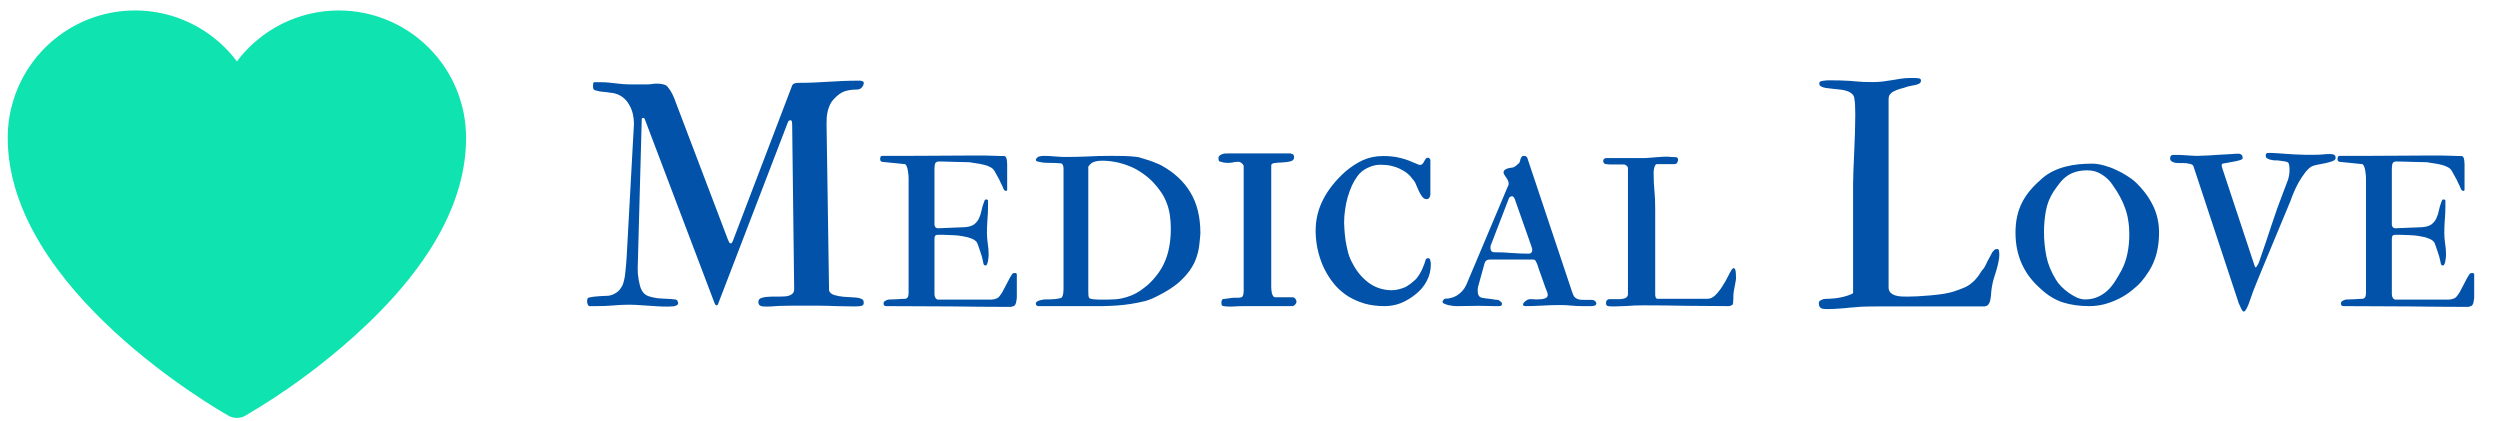 <svg width="196" height="33" viewBox="0 0 196 33" fill="none" xmlns="http://www.w3.org/2000/svg">
<path d="M49.299 23.89C48.86 23.89 48.441 23.91 48.042 23.951C47.643 23.984 47.204 24 46.724 24L46.235 24C46.162 24 46.109 23.955 46.077 23.866C46.044 23.768 46.028 23.695 46.028 23.646C46.028 23.565 46.036 23.495 46.052 23.439C46.077 23.373 46.117 23.337 46.174 23.329C46.264 23.304 46.37 23.284 46.492 23.268C46.614 23.251 46.74 23.239 46.87 23.231C47 23.215 47.122 23.206 47.236 23.206C47.358 23.198 47.464 23.194 47.554 23.194C47.749 23.194 47.936 23.15 48.115 23.06C48.302 22.971 48.453 22.861 48.567 22.73C48.648 22.625 48.717 22.523 48.774 22.425C48.831 22.32 48.88 22.177 48.921 21.998C48.97 21.819 49.006 21.587 49.031 21.302C49.063 21.017 49.096 20.643 49.128 20.179L49.702 9.706C49.702 9.453 49.674 9.201 49.617 8.949C49.56 8.688 49.466 8.448 49.336 8.229C49.214 8.001 49.051 7.805 48.848 7.643C48.644 7.48 48.396 7.366 48.103 7.301C48.079 7.293 48.014 7.285 47.908 7.276C47.802 7.26 47.688 7.244 47.566 7.228C47.444 7.211 47.33 7.199 47.224 7.191C47.118 7.175 47.049 7.167 47.017 7.167C46.854 7.134 46.724 7.101 46.626 7.069C46.536 7.036 46.492 6.935 46.492 6.764C46.492 6.69 46.496 6.621 46.504 6.556C46.512 6.483 46.545 6.446 46.602 6.446L47.102 6.446C47.314 6.446 47.509 6.454 47.688 6.471C47.875 6.487 48.062 6.507 48.249 6.532C48.437 6.556 48.632 6.577 48.835 6.593C49.047 6.609 49.279 6.617 49.531 6.617L50.691 6.617C50.829 6.617 50.955 6.609 51.069 6.593C51.191 6.568 51.35 6.556 51.545 6.556C51.692 6.556 51.846 6.577 52.009 6.617C52.172 6.65 52.29 6.723 52.363 6.837C52.502 7 52.62 7.183 52.717 7.386C52.815 7.582 52.9 7.789 52.974 8.009L57.075 18.8C57.108 18.881 57.14 18.95 57.173 19.007C57.205 19.056 57.242 19.081 57.283 19.081C57.34 19.081 57.384 19.048 57.417 18.983C57.45 18.918 57.474 18.857 57.49 18.8L62.105 6.703C62.153 6.613 62.222 6.556 62.312 6.532C62.41 6.507 62.516 6.495 62.629 6.495C63.036 6.495 63.427 6.487 63.801 6.471C64.184 6.454 64.562 6.434 64.936 6.41C65.319 6.385 65.701 6.365 66.084 6.349C66.475 6.332 66.886 6.324 67.317 6.324C67.341 6.324 67.374 6.324 67.415 6.324C67.463 6.324 67.508 6.332 67.549 6.349C67.598 6.357 67.638 6.373 67.671 6.397C67.703 6.422 67.72 6.454 67.72 6.495C67.72 6.609 67.671 6.727 67.573 6.849C67.476 6.963 67.353 7.02 67.207 7.02C66.8 7.02 66.462 7.069 66.194 7.167C65.925 7.264 65.653 7.464 65.376 7.765C65.254 7.887 65.156 8.025 65.083 8.18C65.01 8.334 64.949 8.501 64.9 8.68C64.859 8.851 64.831 9.03 64.814 9.217C64.806 9.396 64.802 9.571 64.802 9.742L64.998 22.779C65.055 22.95 65.193 23.068 65.413 23.133C65.632 23.198 65.876 23.243 66.145 23.268C66.414 23.284 66.674 23.3 66.926 23.316C67.187 23.325 67.386 23.361 67.524 23.426C67.622 23.467 67.679 23.52 67.695 23.585C67.712 23.642 67.72 23.695 67.72 23.744C67.72 23.874 67.65 23.955 67.512 23.988C67.382 24.012 67.203 24.024 66.975 24.024C66.715 24.024 66.471 24.02 66.243 24.012C66.015 24.004 65.787 24 65.559 24C65.339 23.992 65.107 23.984 64.863 23.976C64.619 23.968 64.347 23.963 64.045 23.963L62.178 23.963C61.942 23.963 61.714 23.968 61.494 23.976C61.274 23.976 61.055 23.984 60.835 24C60.575 24.024 60.314 24.037 60.054 24.037C59.989 24.037 59.919 24.033 59.846 24.024C59.781 24.024 59.716 24.012 59.651 23.988C59.594 23.963 59.545 23.927 59.504 23.878C59.472 23.821 59.456 23.748 59.456 23.658C59.456 23.495 59.557 23.39 59.761 23.341C59.964 23.284 60.208 23.255 60.493 23.255L61.006 23.255C61.177 23.255 61.335 23.251 61.482 23.243C61.637 23.235 61.771 23.211 61.885 23.17C61.999 23.129 62.088 23.072 62.153 22.999C62.227 22.918 62.263 22.808 62.263 22.669L62.105 9.706C62.105 9.665 62.096 9.608 62.08 9.535C62.064 9.461 62.035 9.425 61.995 9.425C61.938 9.425 61.893 9.437 61.86 9.461C61.836 9.478 61.816 9.494 61.799 9.51L56.331 23.744C56.298 23.874 56.249 23.939 56.184 23.939C56.119 23.939 56.062 23.874 56.013 23.744L50.569 9.388C50.544 9.291 50.496 9.242 50.422 9.242C50.39 9.242 50.361 9.25 50.337 9.266C50.321 9.282 50.312 9.323 50.312 9.388L49.995 21.046C49.995 21.144 49.999 21.274 50.007 21.436C50.024 21.591 50.044 21.754 50.068 21.925C50.101 22.096 50.138 22.262 50.178 22.425C50.227 22.588 50.288 22.726 50.361 22.84C50.467 23.011 50.626 23.137 50.837 23.219C51.057 23.292 51.289 23.345 51.533 23.377C51.785 23.402 52.034 23.418 52.278 23.426C52.53 23.434 52.742 23.451 52.913 23.475C53.01 23.483 53.075 23.52 53.108 23.585C53.149 23.65 53.169 23.719 53.169 23.793C53.169 23.841 53.141 23.882 53.084 23.915C53.035 23.947 52.97 23.976 52.888 24C52.815 24.016 52.73 24.024 52.632 24.024C52.534 24.033 52.445 24.037 52.363 24.037C52.062 24.037 51.781 24.029 51.521 24.012C51.261 23.996 51.008 23.98 50.764 23.963C50.52 23.947 50.28 23.931 50.044 23.915C49.808 23.898 49.56 23.89 49.299 23.89ZM73.555 17.896L75.642 17.811C75.968 17.787 76.216 17.709 76.387 17.579C76.558 17.441 76.684 17.278 76.765 17.091C76.855 16.895 76.92 16.684 76.96 16.456C77.009 16.228 77.078 16.004 77.168 15.785C77.192 15.687 77.233 15.638 77.29 15.638C77.404 15.638 77.461 15.667 77.461 15.724L77.461 16.212C77.461 16.537 77.445 16.891 77.412 17.274C77.388 17.648 77.376 17.97 77.376 18.238C77.376 18.499 77.396 18.775 77.436 19.068C77.485 19.361 77.51 19.662 77.51 19.972C77.51 20.012 77.506 20.078 77.498 20.167C77.489 20.256 77.477 20.35 77.461 20.448C77.445 20.545 77.42 20.631 77.388 20.704C77.363 20.777 77.327 20.814 77.278 20.814C77.188 20.814 77.131 20.773 77.107 20.692C77.091 20.602 77.074 20.521 77.058 20.448C77.042 20.35 77.013 20.232 76.973 20.094C76.932 19.955 76.887 19.817 76.838 19.679C76.79 19.532 76.745 19.402 76.704 19.288C76.663 19.174 76.635 19.097 76.619 19.056C76.545 18.91 76.403 18.796 76.191 18.714C75.98 18.625 75.74 18.56 75.471 18.519C75.211 18.47 74.938 18.442 74.653 18.434C74.377 18.417 74.132 18.409 73.921 18.409L73.555 18.409C73.424 18.409 73.343 18.438 73.311 18.495C73.278 18.544 73.262 18.625 73.262 18.739L73.262 23.023C73.262 23.268 73.339 23.422 73.494 23.487L77.205 23.487C77.367 23.487 77.534 23.487 77.705 23.487C77.884 23.479 78.002 23.459 78.059 23.426C78.181 23.394 78.283 23.325 78.364 23.219C78.454 23.105 78.527 22.999 78.584 22.901C78.608 22.861 78.653 22.775 78.718 22.645C78.791 22.515 78.865 22.377 78.938 22.23C79.019 22.075 79.093 21.933 79.158 21.803C79.231 21.672 79.284 21.587 79.316 21.546C79.365 21.449 79.447 21.4 79.561 21.4C79.634 21.4 79.687 21.428 79.719 21.485L79.719 23.304C79.719 23.377 79.711 23.447 79.695 23.512C79.687 23.569 79.674 23.642 79.658 23.732C79.626 23.845 79.585 23.923 79.536 23.963C79.487 23.996 79.394 24.029 79.255 24.061C78.433 24.061 77.652 24.057 76.912 24.049C76.179 24.041 75.435 24.033 74.678 24.024C73.921 24.024 73.123 24.02 72.285 24.012C71.447 24.004 70.511 24 69.478 24C69.339 24 69.27 23.931 69.27 23.793C69.27 23.703 69.315 23.634 69.404 23.585C69.494 23.536 69.575 23.504 69.648 23.487C69.697 23.487 69.775 23.483 69.88 23.475C69.994 23.467 70.116 23.463 70.247 23.463C70.377 23.455 70.503 23.447 70.625 23.439C70.747 23.43 70.853 23.426 70.942 23.426C71.138 23.426 71.235 23.272 71.235 22.962L71.235 13.954C71.235 13.815 71.219 13.644 71.186 13.441C71.162 13.238 71.109 13.067 71.028 12.928C70.971 12.887 70.942 12.867 70.942 12.867L69.233 12.696C69.079 12.696 69.001 12.619 69.001 12.464C69.001 12.424 69.01 12.375 69.026 12.318C69.042 12.253 69.095 12.22 69.185 12.22L71.186 12.22C71.968 12.22 72.737 12.216 73.494 12.208C74.251 12.2 74.946 12.196 75.581 12.196L77.314 12.196C77.445 12.196 77.579 12.2 77.717 12.208C77.864 12.208 78.002 12.212 78.132 12.22C78.263 12.22 78.38 12.224 78.486 12.232C78.592 12.232 78.674 12.232 78.731 12.232C78.787 12.241 78.832 12.269 78.865 12.318C78.897 12.367 78.918 12.428 78.926 12.501C78.942 12.566 78.95 12.635 78.95 12.709C78.958 12.774 78.962 12.826 78.962 12.867L78.962 14.857C78.962 14.93 78.934 14.967 78.877 14.967C78.787 14.967 78.718 14.91 78.669 14.796C78.629 14.674 78.564 14.531 78.474 14.369C78.401 14.19 78.311 14.011 78.206 13.832C78.1 13.652 78.022 13.514 77.974 13.416C77.9 13.278 77.787 13.172 77.632 13.099C77.485 13.018 77.319 12.957 77.131 12.916C76.944 12.867 76.753 12.831 76.558 12.806C76.362 12.782 76.191 12.753 76.045 12.721C75.996 12.721 75.87 12.717 75.666 12.709C75.463 12.7 75.231 12.696 74.971 12.696C74.718 12.688 74.466 12.68 74.214 12.672C73.97 12.664 73.778 12.66 73.64 12.66C73.469 12.66 73.363 12.709 73.323 12.806C73.282 12.904 73.262 13.05 73.262 13.246L73.262 17.604C73.262 17.677 73.286 17.746 73.335 17.811C73.392 17.868 73.465 17.896 73.555 17.896ZM81.209 23.793C81.209 23.735 81.237 23.687 81.294 23.646C81.359 23.605 81.432 23.573 81.514 23.548C81.595 23.524 81.668 23.508 81.733 23.5C81.807 23.483 81.856 23.475 81.88 23.475L82.161 23.475C82.258 23.475 82.36 23.471 82.466 23.463C82.58 23.455 82.69 23.447 82.795 23.439C82.901 23.422 82.991 23.406 83.064 23.39C83.145 23.373 83.202 23.353 83.235 23.329C83.332 23.231 83.381 22.983 83.381 22.584L83.381 13.246C83.381 12.977 83.312 12.831 83.174 12.806C82.913 12.782 82.608 12.77 82.258 12.77C82.079 12.77 81.912 12.761 81.758 12.745C81.611 12.721 81.469 12.692 81.331 12.66C81.249 12.635 81.209 12.586 81.209 12.513C81.266 12.383 81.351 12.302 81.465 12.269C81.587 12.236 81.713 12.22 81.843 12.22C82.128 12.22 82.429 12.236 82.747 12.269C83.064 12.293 83.332 12.306 83.552 12.306C84.089 12.306 84.643 12.293 85.212 12.269C85.79 12.236 86.441 12.22 87.165 12.22C87.516 12.22 87.853 12.224 88.179 12.232C88.512 12.241 88.842 12.265 89.168 12.306C89.265 12.322 89.399 12.359 89.57 12.415C89.749 12.464 89.933 12.521 90.12 12.586C90.315 12.652 90.494 12.721 90.657 12.794C90.828 12.859 90.95 12.912 91.023 12.953C92.04 13.506 92.809 14.218 93.33 15.089C93.851 15.951 94.111 17.022 94.111 18.299C94.087 18.641 94.054 18.971 94.014 19.288C93.973 19.605 93.896 19.923 93.782 20.24C93.676 20.549 93.513 20.863 93.293 21.18C93.074 21.498 92.769 21.831 92.378 22.181C92.158 22.36 91.926 22.527 91.682 22.682C91.438 22.836 91.198 22.975 90.962 23.097C90.734 23.219 90.518 23.325 90.315 23.414C90.12 23.495 89.949 23.556 89.802 23.597C89.403 23.695 89.021 23.772 88.655 23.829C88.289 23.886 87.926 23.927 87.568 23.951C87.21 23.976 86.844 23.992 86.47 24C86.103 24 85.717 24 85.31 24L83.21 24L81.379 24C81.266 23.976 81.209 23.906 81.209 23.793ZM85.322 22.816C85.322 22.954 85.326 23.08 85.335 23.194C85.351 23.3 85.395 23.373 85.469 23.414C85.534 23.43 85.619 23.447 85.725 23.463C85.839 23.471 85.961 23.479 86.091 23.487C86.23 23.487 86.364 23.487 86.494 23.487C86.632 23.487 86.759 23.487 86.873 23.487C87.263 23.487 87.609 23.459 87.91 23.402C88.219 23.337 88.496 23.251 88.74 23.145C88.993 23.04 89.216 22.918 89.412 22.779C89.615 22.633 89.81 22.482 89.998 22.328C90.29 22.059 90.547 21.774 90.767 21.473C90.995 21.172 91.182 20.846 91.328 20.497C91.483 20.139 91.597 19.752 91.67 19.337C91.751 18.914 91.792 18.446 91.792 17.933C91.792 17.551 91.768 17.197 91.719 16.871C91.67 16.537 91.588 16.224 91.475 15.931C91.369 15.638 91.226 15.357 91.047 15.089C90.868 14.82 90.653 14.552 90.4 14.283C90.116 13.99 89.81 13.738 89.485 13.526C89.168 13.307 88.834 13.132 88.484 13.002C88.134 12.863 87.78 12.761 87.422 12.696C87.072 12.631 86.726 12.599 86.384 12.599C86.173 12.599 85.977 12.627 85.798 12.684C85.619 12.733 85.461 12.859 85.322 13.062L85.322 22.816ZM99.665 12.977L99.665 22.547C99.665 22.588 99.67 22.649 99.678 22.73C99.686 22.812 99.698 22.897 99.714 22.987C99.739 23.068 99.771 23.141 99.812 23.207C99.853 23.272 99.91 23.304 99.983 23.304L101.326 23.304C101.415 23.304 101.488 23.341 101.545 23.414C101.611 23.487 101.643 23.569 101.643 23.658C101.643 23.732 101.606 23.809 101.533 23.89C101.46 23.963 101.387 24 101.313 24L97.481 24C97.318 24 97.155 24.004 96.992 24.012C96.829 24.029 96.65 24.037 96.455 24.037C96.341 24.037 96.231 24.033 96.126 24.024C96.02 24.016 95.922 24 95.832 23.976C95.784 23.943 95.759 23.866 95.759 23.744C95.759 23.573 95.8 23.475 95.881 23.451C96.085 23.418 96.26 23.394 96.406 23.378C96.553 23.353 96.707 23.341 96.87 23.341C97 23.341 97.09 23.341 97.139 23.341C97.196 23.333 97.261 23.32 97.334 23.304C97.448 23.255 97.505 23.084 97.505 22.791L97.505 13.062C97.505 12.965 97.456 12.879 97.358 12.806C97.269 12.725 97.179 12.684 97.09 12.684C96.903 12.684 96.756 12.7 96.65 12.733C96.553 12.757 96.422 12.77 96.26 12.77C96.154 12.77 96.048 12.761 95.942 12.745C95.837 12.721 95.731 12.692 95.625 12.66C95.568 12.635 95.54 12.586 95.54 12.513C95.515 12.407 95.523 12.322 95.564 12.257C95.613 12.192 95.678 12.143 95.759 12.11C95.841 12.07 95.93 12.045 96.028 12.037C96.134 12.029 96.231 12.025 96.321 12.025L100.715 12.025C100.927 12.025 101.061 12.025 101.118 12.025C101.175 12.025 101.212 12.033 101.228 12.049C101.383 12.074 101.46 12.163 101.46 12.318C101.46 12.489 101.366 12.599 101.179 12.648C100.992 12.696 100.785 12.725 100.557 12.733C100.337 12.741 100.133 12.757 99.946 12.782C99.759 12.798 99.665 12.863 99.665 12.977ZM112.141 12.55L112.141 15.235C112.141 15.333 112.113 15.422 112.056 15.504C112.007 15.577 111.938 15.614 111.848 15.614C111.726 15.614 111.616 15.557 111.519 15.443C111.429 15.329 111.348 15.199 111.274 15.052C111.201 14.898 111.132 14.743 111.067 14.588C111.01 14.434 110.953 14.312 110.896 14.222C110.806 14.1 110.721 13.994 110.64 13.905C110.566 13.807 110.485 13.722 110.396 13.648C110.306 13.567 110.208 13.494 110.103 13.429C109.997 13.364 109.879 13.299 109.749 13.233C109.553 13.136 109.329 13.058 109.077 13.002C108.833 12.944 108.544 12.916 108.21 12.916C107.885 12.916 107.555 12.997 107.222 13.16C106.888 13.315 106.619 13.534 106.416 13.819C106.261 14.031 106.119 14.275 105.989 14.552C105.867 14.829 105.757 15.13 105.659 15.455C105.57 15.773 105.5 16.106 105.452 16.456C105.403 16.798 105.378 17.136 105.378 17.469C105.378 17.567 105.387 17.742 105.403 17.994C105.419 18.238 105.448 18.515 105.488 18.824C105.537 19.134 105.602 19.451 105.684 19.776C105.773 20.102 105.891 20.391 106.038 20.643C106.347 21.253 106.758 21.754 107.271 22.145C107.791 22.535 108.394 22.739 109.077 22.755C109.281 22.755 109.476 22.73 109.663 22.682C109.858 22.633 110.037 22.572 110.2 22.498C110.233 22.482 110.286 22.45 110.359 22.401C110.432 22.352 110.509 22.299 110.591 22.242C110.672 22.177 110.75 22.112 110.823 22.047C110.904 21.982 110.965 21.929 111.006 21.888C111.112 21.766 111.209 21.632 111.299 21.485C111.388 21.339 111.462 21.197 111.519 21.058C111.584 20.912 111.637 20.781 111.677 20.668C111.718 20.545 111.746 20.452 111.763 20.387C111.787 20.289 111.864 20.24 111.995 20.24C112.035 20.24 112.068 20.261 112.092 20.301C112.117 20.342 112.133 20.391 112.141 20.448C112.157 20.497 112.166 20.545 112.166 20.594C112.174 20.643 112.178 20.68 112.178 20.704C112.178 21.201 112.068 21.648 111.848 22.047C111.637 22.446 111.348 22.787 110.981 23.072C110.632 23.357 110.253 23.585 109.846 23.756C109.439 23.919 109.008 24 108.552 24C107.991 24 107.474 23.935 107.002 23.805C106.538 23.666 106.115 23.483 105.732 23.255C105.358 23.019 105.024 22.743 104.731 22.425C104.447 22.1 104.198 21.75 103.987 21.375C103.726 20.92 103.519 20.399 103.364 19.813C103.218 19.227 103.145 18.657 103.145 18.104C103.145 17.217 103.344 16.391 103.743 15.626C104.141 14.853 104.723 14.124 105.488 13.441C105.944 13.058 106.404 12.761 106.868 12.55C107.34 12.338 107.873 12.232 108.467 12.232C108.703 12.232 108.923 12.245 109.126 12.269C109.338 12.285 109.549 12.322 109.761 12.379C109.98 12.428 110.208 12.497 110.444 12.586C110.68 12.676 110.945 12.786 111.238 12.916C111.246 12.924 111.27 12.928 111.311 12.928C111.409 12.928 111.482 12.9 111.531 12.843C111.58 12.786 111.62 12.721 111.653 12.648C111.694 12.574 111.734 12.509 111.775 12.452C111.816 12.395 111.881 12.367 111.97 12.367C112.003 12.367 112.039 12.387 112.08 12.428C112.121 12.468 112.141 12.509 112.141 12.55ZM113.093 23.658C113.093 23.626 113.118 23.577 113.166 23.512C113.207 23.447 113.272 23.414 113.362 23.414C113.492 23.414 113.63 23.394 113.777 23.353C113.931 23.312 114.078 23.251 114.216 23.17C114.363 23.08 114.497 22.971 114.619 22.84C114.749 22.702 114.859 22.539 114.949 22.352L118.184 14.686C118.192 14.67 118.208 14.633 118.232 14.576C118.265 14.511 118.281 14.458 118.281 14.418C118.281 14.328 118.261 14.239 118.22 14.149C118.18 14.059 118.131 13.978 118.074 13.905C118.025 13.823 117.98 13.754 117.939 13.697C117.899 13.632 117.878 13.575 117.878 13.526C117.878 13.445 117.907 13.38 117.964 13.331C118.021 13.282 118.086 13.246 118.159 13.221C118.241 13.189 118.326 13.168 118.416 13.16C118.505 13.152 118.582 13.14 118.647 13.123C118.721 13.091 118.802 13.038 118.892 12.965C118.981 12.883 119.054 12.818 119.111 12.77C119.136 12.729 119.156 12.676 119.172 12.611C119.189 12.546 119.205 12.485 119.221 12.428C119.246 12.371 119.274 12.322 119.307 12.281C119.347 12.241 119.4 12.22 119.465 12.22C119.628 12.22 119.726 12.289 119.758 12.428L123.25 22.877C123.298 23.032 123.351 23.154 123.408 23.243C123.473 23.325 123.551 23.386 123.64 23.426C123.73 23.467 123.827 23.491 123.933 23.5C124.047 23.508 124.177 23.512 124.324 23.512L124.763 23.512C124.836 23.512 124.893 23.52 124.934 23.536C124.975 23.536 125.02 23.565 125.068 23.622C125.125 23.679 125.154 23.727 125.154 23.768C125.154 23.898 125.081 23.968 124.934 23.976C124.918 23.992 124.861 24 124.763 24L124.067 24C123.831 24 123.559 23.988 123.25 23.963C122.94 23.931 122.631 23.915 122.322 23.915C121.817 23.915 121.329 23.931 120.857 23.963C120.385 23.988 119.966 24 119.6 24C119.559 24 119.514 23.992 119.465 23.976C119.425 23.959 119.404 23.927 119.404 23.878C119.404 23.829 119.425 23.78 119.465 23.732C119.506 23.683 119.555 23.638 119.612 23.597C119.669 23.548 119.73 23.512 119.795 23.487C119.868 23.463 119.933 23.451 119.99 23.451C120.072 23.451 120.153 23.455 120.234 23.463C120.316 23.471 120.405 23.475 120.503 23.475C120.763 23.475 120.975 23.447 121.138 23.39C121.276 23.341 121.345 23.243 121.345 23.097C121.345 23.08 121.341 23.06 121.333 23.036C121.325 23.011 121.317 22.975 121.309 22.926C121.276 22.853 121.223 22.718 121.15 22.523C121.077 22.32 120.999 22.1 120.918 21.864C120.837 21.628 120.755 21.4 120.674 21.18C120.601 20.96 120.544 20.79 120.503 20.668C120.47 20.594 120.434 20.525 120.393 20.46C120.361 20.387 120.299 20.35 120.21 20.35L116.78 20.35C116.576 20.35 116.446 20.448 116.389 20.643L115.901 22.413C115.885 22.47 115.872 22.519 115.864 22.56C115.856 22.6 115.852 22.657 115.852 22.73C115.852 22.861 115.86 22.966 115.876 23.048C115.901 23.121 115.933 23.182 115.974 23.231C116.023 23.28 116.084 23.316 116.157 23.341C116.239 23.357 116.34 23.373 116.462 23.39C116.503 23.39 116.568 23.398 116.658 23.414C116.755 23.422 116.857 23.434 116.963 23.451C117.069 23.467 117.166 23.483 117.256 23.5C117.354 23.508 117.423 23.512 117.463 23.512C117.504 23.528 117.561 23.569 117.634 23.634C117.716 23.691 117.756 23.756 117.756 23.829C117.756 23.87 117.74 23.91 117.708 23.951C117.675 23.984 117.614 24 117.524 24L117.146 24C117.016 24 116.837 23.996 116.609 23.988C116.389 23.98 116.165 23.976 115.937 23.976C115.718 23.976 115.453 23.98 115.144 23.988C114.835 23.996 114.517 24 114.192 24C114.151 24 114.07 23.996 113.948 23.988C113.826 23.971 113.7 23.951 113.569 23.927C113.447 23.894 113.337 23.858 113.24 23.817C113.142 23.768 113.093 23.715 113.093 23.658ZM116.865 19.264C116.857 19.28 116.853 19.325 116.853 19.398L116.853 19.459C116.853 19.549 116.877 19.626 116.926 19.691C116.983 19.748 117.056 19.776 117.146 19.776C117.642 19.776 118.11 19.797 118.55 19.837C118.997 19.87 119.429 19.886 119.844 19.886C119.933 19.886 120.002 19.862 120.051 19.813C120.1 19.756 120.125 19.703 120.125 19.654L120.125 19.52C120.125 19.504 120.12 19.488 120.112 19.471C120.096 19.447 120.084 19.406 120.076 19.349L118.77 15.638C118.704 15.467 118.627 15.382 118.538 15.382C118.497 15.382 118.452 15.398 118.403 15.431C118.354 15.463 118.322 15.496 118.306 15.528L116.865 19.264ZM125.911 23.768C125.911 23.581 125.992 23.475 126.155 23.451L126.619 23.451C126.765 23.451 126.899 23.451 127.021 23.451C127.144 23.443 127.249 23.426 127.339 23.402C127.428 23.378 127.498 23.337 127.546 23.28C127.603 23.223 127.632 23.145 127.632 23.048L127.632 13.209C127.632 13.12 127.595 13.046 127.522 12.989C127.449 12.924 127.367 12.892 127.278 12.892L126.411 12.892L126.179 12.892C126.139 12.892 126.09 12.887 126.033 12.879C125.976 12.871 125.911 12.863 125.837 12.855C125.797 12.839 125.76 12.806 125.728 12.757C125.703 12.709 125.691 12.664 125.691 12.623C125.691 12.468 125.789 12.391 125.984 12.391L128.987 12.391C129.011 12.391 129.072 12.387 129.17 12.379C129.276 12.371 129.386 12.363 129.5 12.354C129.613 12.346 129.715 12.338 129.805 12.33C129.894 12.322 129.947 12.318 129.963 12.318C130.077 12.31 130.203 12.302 130.342 12.293C130.488 12.285 130.606 12.281 130.696 12.281C130.72 12.281 130.765 12.285 130.83 12.293C130.895 12.293 130.964 12.297 131.038 12.306C131.111 12.306 131.18 12.31 131.245 12.318C131.318 12.318 131.367 12.318 131.392 12.318C131.506 12.342 131.562 12.407 131.562 12.513C131.562 12.603 131.534 12.692 131.477 12.782C131.428 12.839 131.351 12.867 131.245 12.867L129.902 12.867C129.845 12.867 129.801 12.9 129.768 12.965C129.736 13.022 129.707 13.095 129.683 13.185C129.666 13.266 129.654 13.351 129.646 13.441C129.646 13.53 129.646 13.608 129.646 13.673C129.646 14.096 129.666 14.519 129.707 14.942C129.748 15.357 129.768 15.834 129.768 16.371L129.768 23.109C129.768 23.166 129.78 23.235 129.805 23.316C129.837 23.39 129.89 23.426 129.963 23.426L133.87 23.426C134.089 23.426 134.297 23.329 134.492 23.133C134.687 22.938 134.867 22.71 135.029 22.45C135.2 22.189 135.347 21.933 135.469 21.681C135.599 21.42 135.705 21.229 135.786 21.107C135.835 21.05 135.884 21.021 135.933 21.021C135.973 21.021 136.01 21.058 136.042 21.131C136.075 21.245 136.091 21.347 136.091 21.436C136.099 21.518 136.104 21.64 136.104 21.803C136.104 21.868 136.091 21.965 136.067 22.096C136.051 22.218 136.026 22.348 135.994 22.486C135.969 22.625 135.945 22.759 135.92 22.889C135.904 23.011 135.896 23.109 135.896 23.182C135.896 23.223 135.896 23.28 135.896 23.353C135.896 23.418 135.892 23.487 135.884 23.561C135.884 23.634 135.88 23.703 135.872 23.768C135.863 23.825 135.851 23.866 135.835 23.89C135.721 23.963 135.619 24 135.53 24C134.513 24 133.426 23.992 132.271 23.976C131.115 23.951 129.963 23.939 128.816 23.939C128.612 23.939 128.401 23.943 128.181 23.951C127.961 23.959 127.75 23.971 127.546 23.988C127.343 23.996 127.148 24.004 126.96 24.012C126.781 24.02 126.627 24.024 126.497 24.024C126.326 24.024 126.183 24.016 126.069 24C125.964 23.976 125.911 23.898 125.911 23.768ZM145.283 22.987L145.283 14.43C145.283 14.177 145.291 13.832 145.308 13.392C145.324 12.944 145.344 12.464 145.369 11.952C145.393 11.439 145.413 10.918 145.43 10.389C145.446 9.86 145.454 9.384 145.454 8.961C145.454 8.391 145.43 7.976 145.381 7.716C145.365 7.561 145.299 7.439 145.186 7.35C145.08 7.252 144.945 7.179 144.783 7.13C144.628 7.073 144.449 7.036 144.246 7.02C144.05 6.996 143.859 6.975 143.672 6.959C143.493 6.935 143.322 6.914 143.159 6.898C143.005 6.874 142.882 6.837 142.793 6.788C142.687 6.731 142.634 6.662 142.634 6.581C142.634 6.515 142.638 6.471 142.646 6.446C142.663 6.422 142.687 6.402 142.72 6.385C142.817 6.353 142.911 6.332 143 6.324C143.098 6.308 143.184 6.3 143.257 6.3L143.721 6.3C144.087 6.3 144.4 6.308 144.661 6.324C144.929 6.332 145.177 6.349 145.405 6.373C145.633 6.389 145.857 6.406 146.077 6.422C146.296 6.43 146.545 6.434 146.821 6.434C147.122 6.434 147.399 6.418 147.651 6.385C147.912 6.353 148.156 6.316 148.384 6.275C148.62 6.235 148.844 6.198 149.055 6.166C149.275 6.133 149.495 6.117 149.714 6.117L150.154 6.117C150.243 6.117 150.341 6.125 150.447 6.141C150.553 6.157 150.605 6.218 150.605 6.324C150.605 6.463 150.512 6.56 150.325 6.617C150.186 6.658 150.024 6.695 149.836 6.727C149.657 6.751 149.454 6.808 149.226 6.898C149.014 6.947 148.84 7 148.701 7.057C148.571 7.114 148.473 7.158 148.408 7.191C148.319 7.248 148.237 7.321 148.164 7.411C148.099 7.5 148.066 7.63 148.066 7.801L148.066 22.523C148.066 22.702 148.115 22.84 148.213 22.938C148.311 23.036 148.433 23.109 148.579 23.158C148.734 23.207 148.896 23.235 149.067 23.243C149.246 23.251 149.413 23.255 149.568 23.255C149.747 23.255 149.999 23.247 150.325 23.231C150.65 23.215 150.992 23.19 151.35 23.158C151.708 23.125 152.054 23.084 152.388 23.036C152.729 22.979 153.006 22.914 153.218 22.84C153.503 22.743 153.763 22.645 153.999 22.547C154.243 22.442 154.447 22.311 154.609 22.157C154.634 22.14 154.674 22.108 154.731 22.059C154.788 22.002 154.849 21.937 154.915 21.864C154.988 21.782 155.057 21.697 155.122 21.607C155.187 21.518 155.244 21.428 155.293 21.339C155.342 21.274 155.382 21.217 155.415 21.168C155.456 21.119 155.492 21.078 155.525 21.046C155.557 21.005 155.598 20.936 155.647 20.838C155.696 20.741 155.749 20.631 155.806 20.509C155.871 20.387 155.936 20.265 156.001 20.143C156.066 20.012 156.131 19.89 156.196 19.776C156.253 19.703 156.306 19.642 156.355 19.593C156.412 19.544 156.485 19.52 156.575 19.52C156.664 19.52 156.713 19.573 156.721 19.679C156.737 19.776 156.746 19.874 156.746 19.972C156.746 20.167 156.721 20.366 156.672 20.57C156.632 20.765 156.583 20.96 156.526 21.156C156.469 21.351 156.408 21.546 156.343 21.742C156.278 21.937 156.229 22.132 156.196 22.328C156.156 22.515 156.127 22.71 156.111 22.914C156.103 23.109 156.082 23.292 156.05 23.463C156.025 23.626 155.972 23.76 155.891 23.866C155.818 23.971 155.696 24.024 155.525 24.024L147.175 24.024C146.671 24.024 146.248 24.033 145.906 24.049C145.572 24.073 145.267 24.098 144.99 24.122C144.714 24.155 144.437 24.179 144.16 24.195C143.892 24.22 143.574 24.232 143.208 24.232C143.07 24.232 142.952 24.22 142.854 24.195C142.764 24.171 142.691 24.106 142.634 24C142.626 23.968 142.618 23.943 142.61 23.927C142.602 23.91 142.598 23.858 142.598 23.768C142.598 23.662 142.642 23.589 142.732 23.548C142.83 23.5 142.903 23.467 142.952 23.451C143.041 23.434 143.175 23.426 143.354 23.426C143.534 23.418 143.696 23.406 143.843 23.39C143.916 23.381 144.01 23.369 144.124 23.353C144.237 23.337 144.36 23.312 144.49 23.28C144.628 23.247 144.766 23.207 144.905 23.158C145.043 23.109 145.169 23.052 145.283 22.987ZM158.015 18.25C158.015 17.77 158.06 17.335 158.149 16.944C158.239 16.546 158.373 16.175 158.552 15.834C158.731 15.492 158.951 15.17 159.211 14.869C159.48 14.56 159.785 14.259 160.127 13.966C160.396 13.738 160.684 13.551 160.994 13.404C161.303 13.258 161.62 13.144 161.946 13.062C162.279 12.973 162.621 12.912 162.971 12.879C163.321 12.847 163.667 12.831 164.009 12.831C164.302 12.831 164.611 12.875 164.937 12.965C165.27 13.054 165.592 13.172 165.901 13.319C166.21 13.457 166.495 13.612 166.755 13.783C167.016 13.945 167.231 14.104 167.402 14.259C167.996 14.82 168.456 15.431 168.782 16.09C169.107 16.741 169.27 17.457 169.27 18.238C169.27 18.662 169.237 19.052 169.172 19.41C169.115 19.76 169.026 20.09 168.904 20.399C168.79 20.708 168.643 21.001 168.464 21.278C168.293 21.555 168.094 21.827 167.866 22.096C167.655 22.332 167.402 22.564 167.109 22.791C166.825 23.019 166.507 23.223 166.157 23.402C165.807 23.581 165.429 23.727 165.022 23.841C164.623 23.947 164.208 24 163.777 24C163.036 24 162.353 23.902 161.726 23.707C161.108 23.504 160.53 23.15 159.993 22.645C158.674 21.498 158.015 20.033 158.015 18.25ZM163.667 13.355C163.301 13.355 162.987 13.396 162.727 13.478C162.475 13.551 162.247 13.661 162.043 13.807C161.848 13.945 161.669 14.116 161.506 14.32C161.344 14.523 161.177 14.751 161.006 15.003C160.697 15.484 160.493 15.996 160.396 16.541C160.298 17.079 160.249 17.624 160.249 18.177C160.249 18.812 160.31 19.447 160.432 20.082C160.562 20.708 160.811 21.319 161.177 21.913C161.274 22.084 161.413 22.263 161.592 22.45C161.771 22.629 161.966 22.796 162.178 22.95C162.389 23.097 162.605 23.223 162.825 23.329C163.053 23.426 163.264 23.475 163.459 23.475C163.842 23.475 164.176 23.41 164.46 23.28C164.753 23.15 165.014 22.979 165.242 22.767C165.47 22.547 165.669 22.299 165.84 22.023C166.019 21.738 166.19 21.445 166.353 21.144C166.556 20.745 166.702 20.318 166.792 19.862C166.89 19.398 166.938 18.898 166.938 18.36C166.938 17.978 166.91 17.62 166.853 17.286C166.804 16.953 166.723 16.631 166.609 16.322C166.503 16.013 166.369 15.711 166.206 15.418C166.043 15.117 165.852 14.812 165.632 14.503C165.413 14.169 165.132 13.897 164.79 13.685C164.456 13.465 164.082 13.355 163.667 13.355ZM175.544 23.854L171.956 13.002C171.923 12.928 171.825 12.875 171.663 12.843C171.5 12.802 171.337 12.782 171.174 12.782L170.771 12.782C170.706 12.782 170.637 12.778 170.564 12.77C170.491 12.753 170.422 12.733 170.356 12.709C170.291 12.676 170.238 12.639 170.198 12.599C170.157 12.55 170.137 12.493 170.137 12.428C170.137 12.241 170.214 12.147 170.369 12.147L170.881 12.147C170.946 12.147 171.036 12.151 171.15 12.159C171.264 12.167 171.382 12.175 171.504 12.184C171.634 12.192 171.764 12.2 171.895 12.208C172.025 12.216 172.139 12.22 172.236 12.22C172.301 12.22 172.424 12.216 172.603 12.208C172.782 12.2 172.985 12.192 173.213 12.184C173.449 12.167 173.689 12.151 173.933 12.135C174.185 12.118 174.417 12.106 174.629 12.098C174.849 12.082 175.032 12.07 175.178 12.062C175.333 12.053 175.426 12.049 175.459 12.049C175.703 12.049 175.825 12.163 175.825 12.391C175.825 12.456 175.76 12.509 175.63 12.55C175.508 12.591 175.357 12.627 175.178 12.66C175.007 12.692 174.832 12.725 174.653 12.757C174.474 12.782 174.336 12.806 174.238 12.831C174.198 12.855 174.177 12.904 174.177 12.977C174.177 12.993 174.181 13.01 174.189 13.026C174.189 13.042 174.198 13.083 174.214 13.148L176.753 20.814C176.777 20.887 176.798 20.932 176.814 20.948C176.822 20.965 176.83 20.969 176.838 20.96C176.863 20.96 176.891 20.94 176.924 20.899C176.956 20.851 176.989 20.794 177.021 20.729C177.062 20.663 177.095 20.594 177.119 20.521C177.152 20.44 177.176 20.366 177.192 20.301C177.502 19.414 177.799 18.535 178.083 17.665C178.368 16.786 178.678 15.919 179.011 15.065C179.125 14.755 179.235 14.466 179.341 14.198C179.447 13.929 179.5 13.628 179.5 13.294C179.5 13.181 179.491 13.071 179.475 12.965C179.459 12.859 179.43 12.786 179.39 12.745C179.365 12.721 179.316 12.7 179.243 12.684C179.17 12.66 179.089 12.643 178.999 12.635C178.918 12.619 178.832 12.607 178.743 12.599C178.661 12.591 178.596 12.582 178.547 12.574C178.507 12.574 178.433 12.574 178.328 12.574C178.23 12.566 178.128 12.55 178.022 12.525C177.917 12.501 177.823 12.464 177.742 12.416C177.668 12.367 177.632 12.302 177.632 12.22C177.632 12.114 177.656 12.049 177.705 12.025C177.713 12.001 177.774 11.988 177.888 11.988L178.059 11.988C178.173 11.988 178.332 11.996 178.535 12.013C178.747 12.029 178.975 12.045 179.219 12.062C179.471 12.078 179.727 12.094 179.988 12.11C180.256 12.127 180.5 12.135 180.72 12.135L181.44 12.135C181.644 12.135 181.86 12.127 182.087 12.11C182.315 12.086 182.498 12.074 182.637 12.074C182.799 12.074 182.917 12.094 182.991 12.135C183.072 12.167 183.113 12.253 183.113 12.391C183.113 12.489 183.031 12.57 182.869 12.635C182.714 12.692 182.527 12.745 182.307 12.794C182.096 12.835 181.884 12.875 181.672 12.916C181.461 12.957 181.306 13.006 181.208 13.062C181.021 13.185 180.842 13.364 180.671 13.6C180.5 13.828 180.342 14.072 180.195 14.332C180.057 14.584 179.935 14.837 179.829 15.089C179.723 15.341 179.642 15.553 179.585 15.724C179.251 16.538 178.889 17.408 178.499 18.336C178.116 19.264 177.738 20.175 177.363 21.07C177.339 21.135 177.282 21.274 177.192 21.485C177.103 21.697 177.009 21.925 176.912 22.169C176.814 22.413 176.72 22.649 176.631 22.877C176.549 23.097 176.493 23.259 176.46 23.365C176.419 23.487 176.375 23.613 176.326 23.744C176.285 23.866 176.24 23.976 176.191 24.073C176.143 24.179 176.094 24.265 176.045 24.33C176.004 24.395 175.964 24.427 175.923 24.427C175.882 24.427 175.841 24.403 175.801 24.354C175.768 24.305 175.736 24.248 175.703 24.183C175.671 24.118 175.642 24.053 175.618 23.988C175.593 23.923 175.569 23.878 175.544 23.854ZM187.812 17.896L189.9 17.811C190.225 17.787 190.474 17.709 190.645 17.579C190.815 17.441 190.942 17.278 191.023 17.091C191.112 16.895 191.178 16.684 191.218 16.456C191.267 16.228 191.336 16.004 191.426 15.785C191.45 15.687 191.491 15.638 191.548 15.638C191.662 15.638 191.719 15.667 191.719 15.724L191.719 16.212C191.719 16.538 191.702 16.892 191.67 17.274C191.646 17.648 191.633 17.97 191.633 18.238C191.633 18.499 191.654 18.775 191.694 19.068C191.743 19.361 191.768 19.663 191.768 19.972C191.768 20.012 191.764 20.078 191.755 20.167C191.747 20.256 191.735 20.35 191.719 20.448C191.702 20.545 191.678 20.631 191.646 20.704C191.621 20.777 191.584 20.814 191.536 20.814C191.446 20.814 191.389 20.773 191.365 20.692C191.348 20.602 191.332 20.521 191.316 20.448C191.3 20.35 191.271 20.232 191.23 20.094C191.19 19.955 191.145 19.817 191.096 19.679C191.047 19.532 191.003 19.402 190.962 19.288C190.921 19.174 190.893 19.097 190.876 19.056C190.803 18.91 190.661 18.796 190.449 18.714C190.238 18.625 189.998 18.56 189.729 18.519C189.469 18.47 189.196 18.442 188.911 18.434C188.634 18.417 188.39 18.409 188.179 18.409L187.812 18.409C187.682 18.409 187.601 18.438 187.568 18.495C187.536 18.544 187.52 18.625 187.52 18.739L187.52 23.023C187.52 23.268 187.597 23.422 187.751 23.487L191.462 23.487C191.625 23.487 191.792 23.487 191.963 23.487C192.142 23.479 192.26 23.459 192.317 23.426C192.439 23.394 192.541 23.325 192.622 23.219C192.712 23.105 192.785 22.999 192.842 22.901C192.866 22.861 192.911 22.775 192.976 22.645C193.049 22.515 193.123 22.377 193.196 22.23C193.277 22.075 193.35 21.933 193.416 21.803C193.489 21.673 193.542 21.587 193.574 21.546C193.623 21.449 193.704 21.4 193.818 21.4C193.892 21.4 193.944 21.428 193.977 21.485L193.977 23.304C193.977 23.378 193.969 23.447 193.953 23.512C193.944 23.569 193.932 23.642 193.916 23.732C193.883 23.845 193.843 23.923 193.794 23.963C193.745 23.996 193.652 24.029 193.513 24.061C192.691 24.061 191.91 24.057 191.169 24.049C190.437 24.041 189.692 24.033 188.936 24.024C188.179 24.024 187.381 24.02 186.543 24.012C185.705 24.004 184.769 24 183.735 24C183.597 24 183.528 23.931 183.528 23.793C183.528 23.703 183.573 23.634 183.662 23.585C183.752 23.536 183.833 23.504 183.906 23.487C183.955 23.487 184.032 23.483 184.138 23.475C184.252 23.467 184.374 23.463 184.504 23.463C184.635 23.455 184.761 23.447 184.883 23.439C185.005 23.43 185.111 23.426 185.2 23.426C185.396 23.426 185.493 23.272 185.493 22.962L185.493 13.954C185.493 13.815 185.477 13.644 185.444 13.441C185.42 13.238 185.367 13.067 185.286 12.928C185.229 12.888 185.2 12.867 185.2 12.867L183.491 12.696C183.337 12.696 183.259 12.619 183.259 12.464C183.259 12.424 183.267 12.375 183.284 12.318C183.3 12.253 183.353 12.22 183.442 12.22L185.444 12.22C186.226 12.22 186.995 12.216 187.751 12.208C188.508 12.2 189.204 12.196 189.839 12.196L191.572 12.196C191.702 12.196 191.837 12.2 191.975 12.208C192.122 12.208 192.26 12.212 192.39 12.22C192.52 12.22 192.638 12.224 192.744 12.232C192.85 12.232 192.931 12.232 192.988 12.232C193.045 12.241 193.09 12.269 193.123 12.318C193.155 12.367 193.175 12.428 193.184 12.501C193.2 12.566 193.208 12.635 193.208 12.709C193.216 12.774 193.22 12.826 193.22 12.867L193.22 14.857C193.22 14.93 193.192 14.967 193.135 14.967C193.045 14.967 192.976 14.91 192.927 14.796C192.887 14.674 192.821 14.531 192.732 14.369C192.659 14.19 192.569 14.011 192.463 13.832C192.358 13.652 192.28 13.514 192.231 13.416C192.158 13.278 192.044 13.172 191.89 13.099C191.743 13.018 191.576 12.957 191.389 12.916C191.202 12.867 191.011 12.831 190.815 12.806C190.62 12.782 190.449 12.753 190.303 12.721C190.254 12.721 190.128 12.717 189.924 12.709C189.721 12.7 189.489 12.696 189.229 12.696C188.976 12.688 188.724 12.68 188.472 12.672C188.228 12.664 188.036 12.66 187.898 12.66C187.727 12.66 187.621 12.709 187.581 12.806C187.54 12.904 187.52 13.05 187.52 13.246L187.52 17.604C187.52 17.677 187.544 17.746 187.593 17.811C187.65 17.868 187.723 17.896 187.812 17.896Z" fill="#0152A8"/>
<path d="M26.559 0.82C25.009 0.82 23.481 1.181 22.095 1.874C20.709 2.567 19.503 3.573 18.573 4.813C17.316 3.137 15.564 1.899 13.564 1.274C11.564 0.649 9.419 0.67 7.431 1.332C5.443 1.995 3.715 3.266 2.49 4.965C1.265 6.665 0.605 8.707 0.605 10.802C0.605 22.764 17.226 32.197 17.925 32.596C18.123 32.708 18.346 32.765 18.573 32.763C18.801 32.767 19.025 32.709 19.222 32.596C22.283 30.807 25.154 28.711 27.79 26.341C33.597 21.117 36.541 15.893 36.541 10.802C36.541 8.155 35.49 5.616 33.618 3.744C31.746 1.872 29.207 0.82 26.559 0.82Z" fill="#0FE3AF"/>
</svg>

